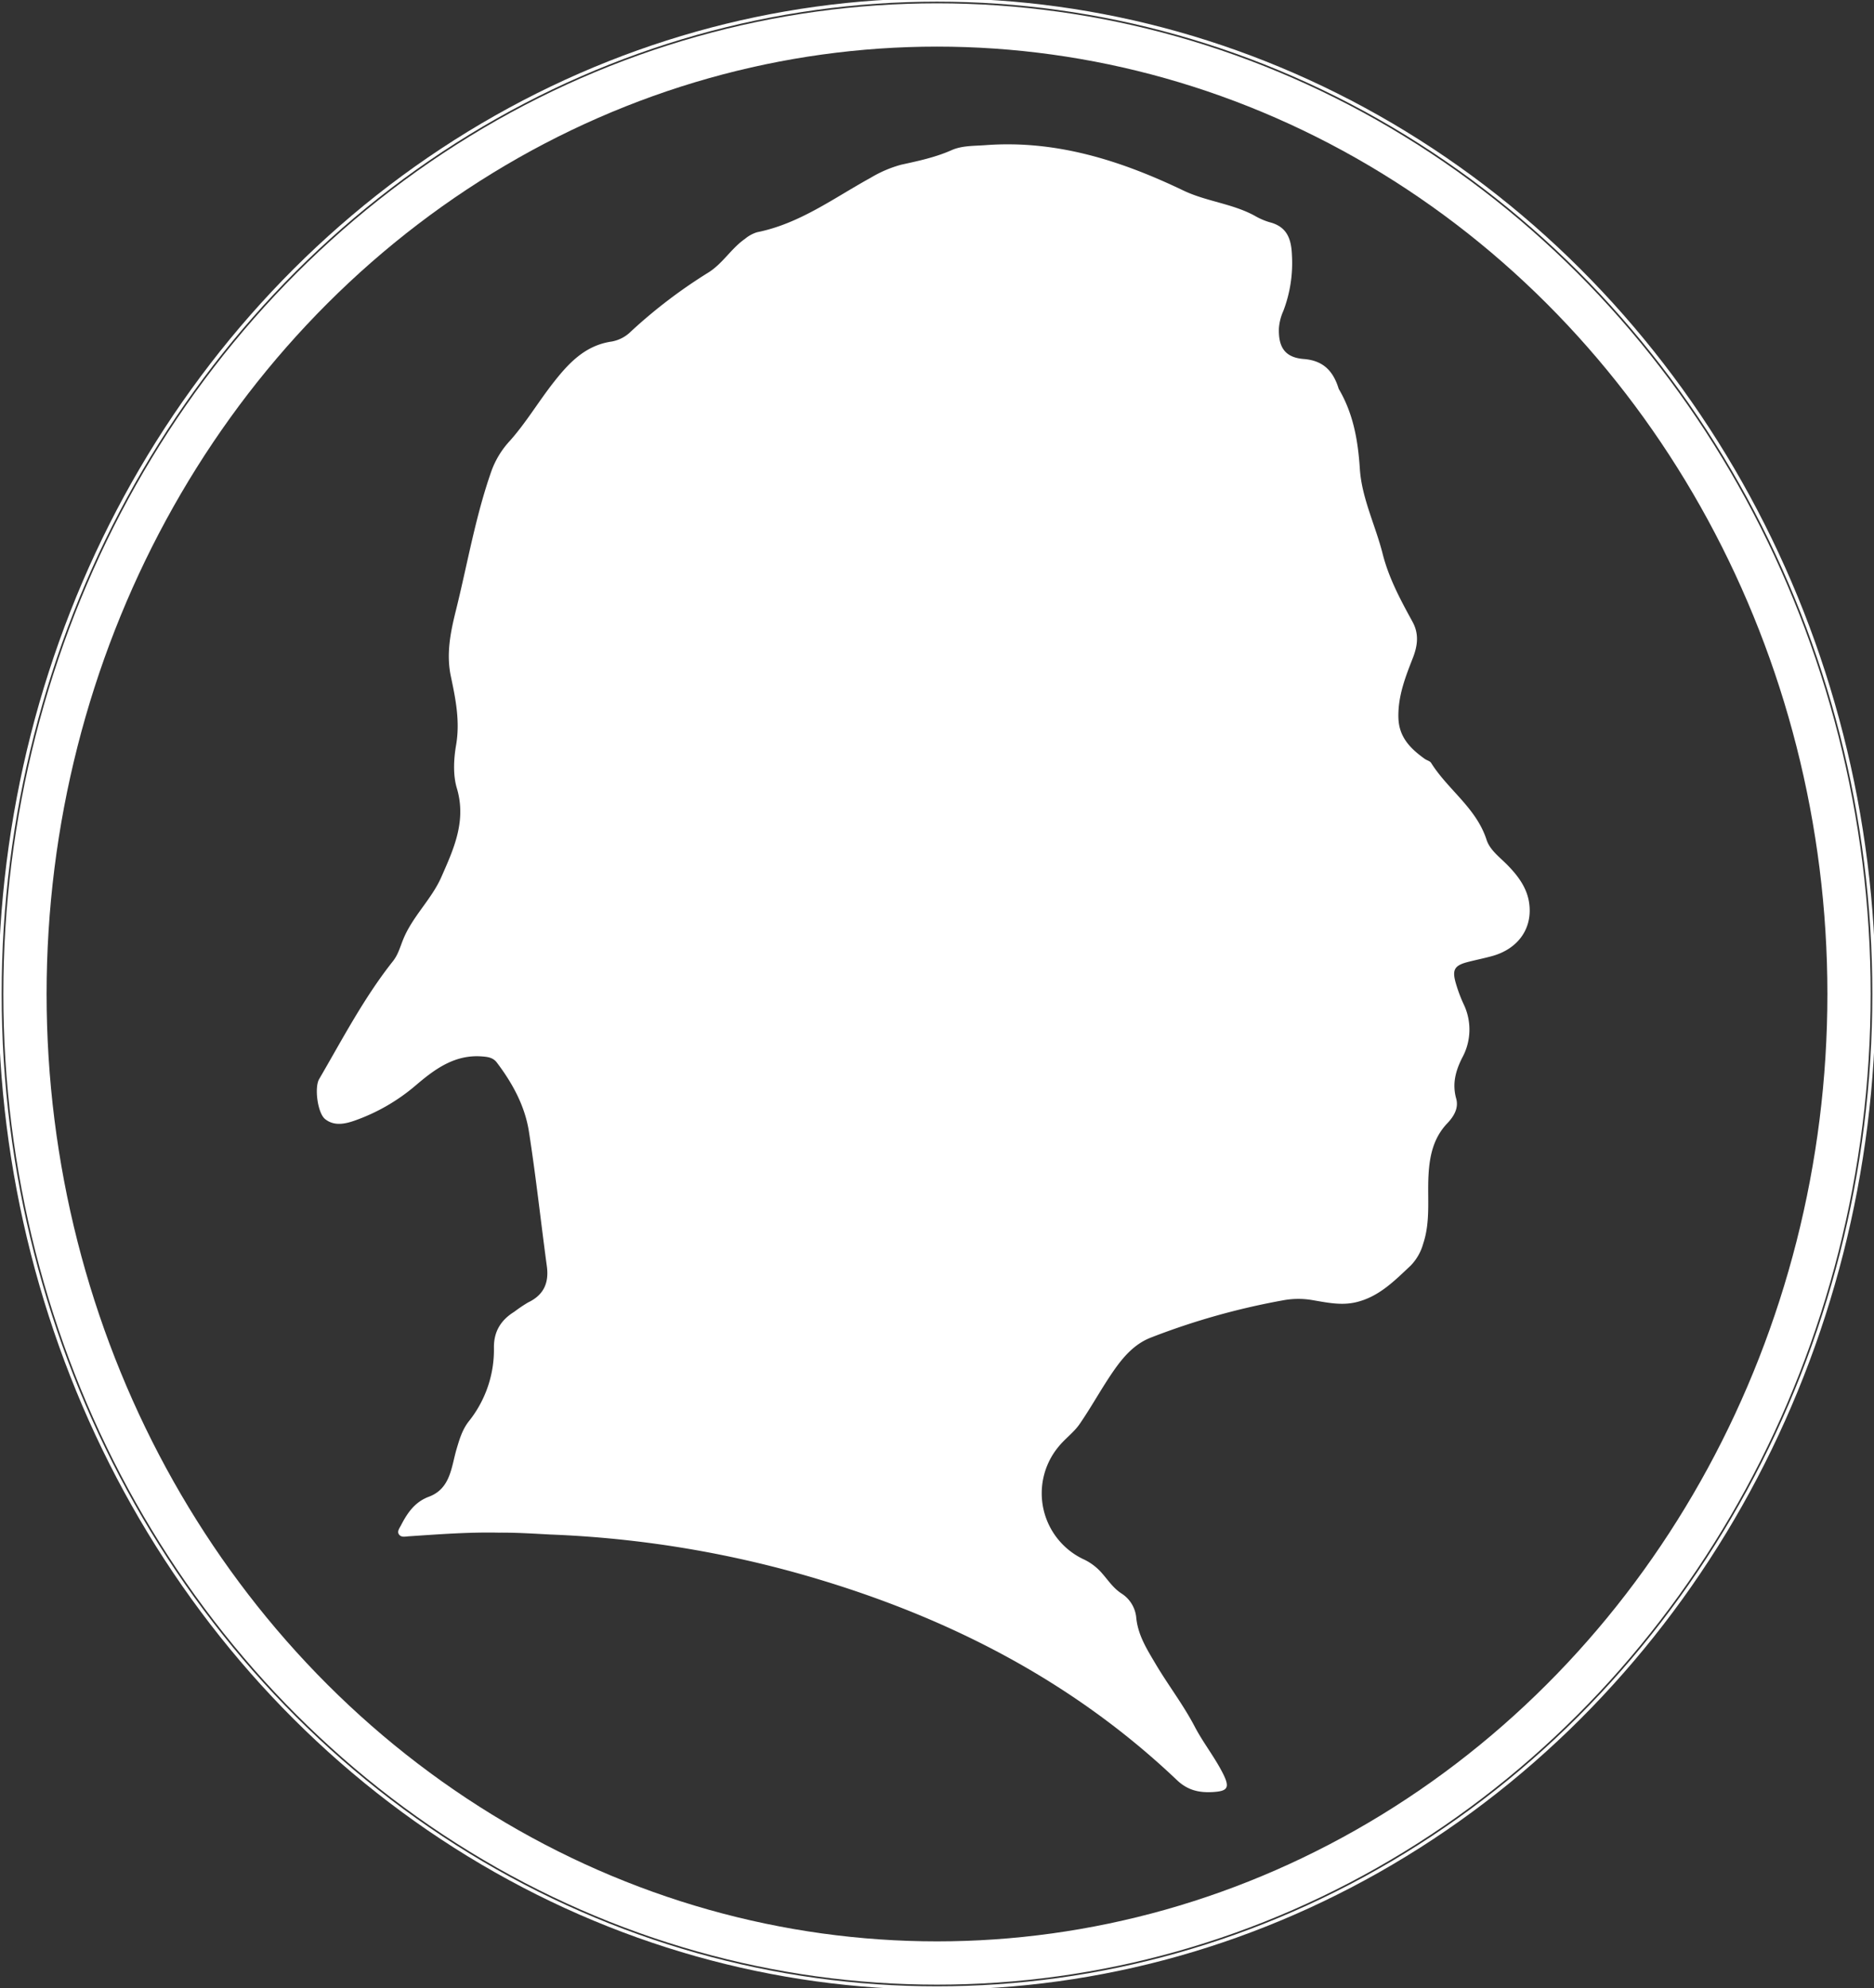 <svg id="ebedd7c7-20a7-4b4c-be1b-1a34fd76f115" data-name="Layer 1" xmlns="http://www.w3.org/2000/svg" viewBox="0 0 563 597">
  <rect x="0" y="0" width="563" height="597" fill="#333333" stroke="none"/>
  <g id="bb82ff10-5617-4e47-a297-b858ebdb81b8" data-name="logo">
    <g id="f0640128-bb3e-4552-83b2-0abcef454935" data-name="ellipse">
      <ellipse cx="281.5" cy="298.5" rx="281.5" ry="298.5" fill="none" stroke="#fff" stroke-miterlimit="10"/>
      <ellipse cx="281.5" cy="298.5" rx="274" ry="291" fill="none" stroke="#fff" stroke-width="13"/>
    </g>
    <path id="b0b46485-f5b9-4745-89cf-cf8fb0cc018b" data-name="silhuette" d="M149.8,460.26c-9-.19-18,.5-27,1.1-1,.06-2.19.41-2.9-.51s.12-1.92.58-2.81c1.92-3.72,4.15-7,8.38-8.57,6.52-2.44,6.72-8.93,8.3-14.28.89-3,1.71-5.82,3.66-8.33a34.37,34.37,0,0,0,7.57-22.12c-.06-4.88,2.09-8.32,6.11-10.81a45,45,0,0,1,4.15-2.8c4.75-2.25,6.34-5.93,5.62-11-1.82-13.45-3.27-26.91-5.37-40.32-1.2-7.7-4.93-14.51-9.64-20.73-1.13-1.5-2.72-1.7-4.44-1.83-8.17-.64-14.17,3.79-19.85,8.63a57.73,57.73,0,0,1-18.21,10.57c-3.07,1.1-6.39,1.81-9.12-.41-2.24-1.84-3.23-9.51-1.75-12,7-12,13.46-24.42,22.17-35.4,1.58-2,2.18-4.38,3.1-6.61,2.82-6.88,8.52-12,11.45-18.69,3.68-8.36,7.58-16.78,4.64-26.63-1.2-4-.94-8.8-.22-13,1.21-7.08-.14-13.79-1.58-20.58s-.1-13.32,1.51-19.79c3.48-14,5.88-28.3,10.72-42a26.66,26.66,0,0,1,5.54-9c4.75-5.34,8.47-11.58,12.88-17.24,4.61-5.91,9.62-11.39,17.71-12.54a10.88,10.88,0,0,0,5.72-3A152.74,152.74,0,0,1,212.8,81.85c4.35-2.72,6.88-7.25,11-10.11a10.41,10.41,0,0,1,3.65-2c12.77-2.55,23.07-10.29,34.15-16.37a36.34,36.34,0,0,1,9.15-3.91c5.12-1.12,10.24-2.2,15.1-4.35,3.17-1.42,6.78-1.26,10.24-1.52,21.2-1.58,40.58,4.6,59.38,13.6,6.82,3.28,14.62,3.91,21.37,7.54a20.47,20.47,0,0,0,4.56,2c5.36,1.35,6.57,5.16,6.74,10.05a40.29,40.29,0,0,1-2.6,16.62,15.34,15.34,0,0,0-1.32,5.19c-.19,5.73,1.85,8.77,7.45,9.22,5.81.45,8.77,3.54,10.41,8.63a2.53,2.53,0,0,0,.12.36c4.37,7.44,5.77,15.37,6.34,24.07s4.7,16.94,6.86,25.5c1.86,7.32,5.38,13.82,8.95,20.34,1.95,3.55,1.59,7,.17,10.72-2.28,5.82-4.59,11.66-4.4,18.16.17,5.83,3.67,9.27,7.92,12.31.62.44,1.58.64,1.92,1.22,5,8,13.5,13.45,16.62,23,1,3.17,4,5.3,6.33,7.69,3.11,3.17,5.77,6.72,6.46,11.17,1.2,7.8-3.31,14.07-11.31,16.19-2.23.6-4.49,1.07-6.73,1.63-4.48,1.1-5.21,2.37-3.85,6.85a44,44,0,0,0,2.17,5.77,17.6,17.6,0,0,1-.4,16.29c-2,4-3,7.83-1.76,12.24.79,2.89-.79,5.38-2.63,7.33-4.32,4.49-5.42,10.07-5.71,15.9-.34,6.78.64,13.62-1.58,20.28a15.35,15.35,0,0,1-3.76,6.6c-4.86,4.55-9.5,9.36-16.4,11-4.68,1.11-9.21,0-13.73-.73a25,25,0,0,0-8.37.19,214.16,214.16,0,0,0-39.5,11.14c-4.89,1.87-8.25,5.71-11.12,9.81-3.66,5.24-6.71,10.91-10.34,16.17-1.72,2.5-4.34,4.36-6.27,6.73a21.91,21.91,0,0,0,7.69,34,16.59,16.59,0,0,1,5.41,4.21c1.81,2.07,3.32,4.4,5.82,6a9.66,9.66,0,0,1,4.34,7c.47,5.34,3.11,9.5,5.77,14,3.78,6.4,8.34,12.29,11.8,18.9,2.61,5,6.21,9.43,8.71,14.54,1.86,3.88,1.14,4.89-3.26,5.14-4.14.24-7.56-.52-10.8-3.61-30.61-29.07-67-48-107.11-60.12a323.05,323.05,0,0,0-81.22-13.61C160.08,460.54,155,460.22,149.8,460.26Z" fill="#fff"/>
  </g>
</svg>
